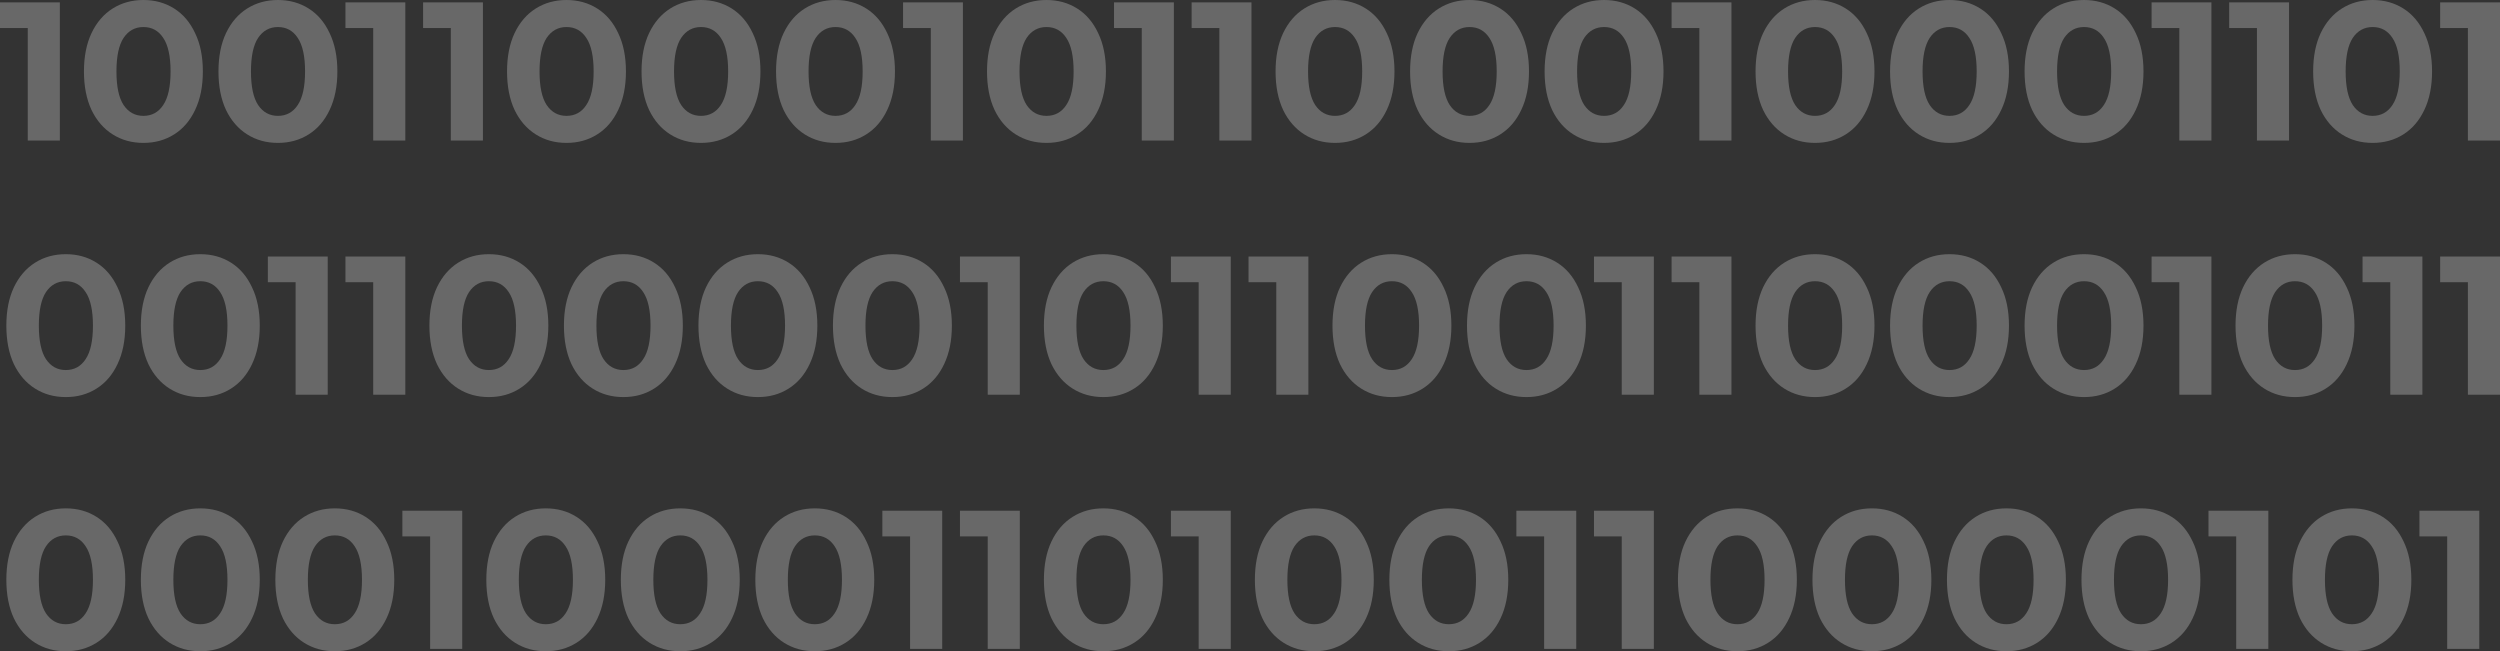 <svg width="119" height="31" viewBox="0 0 119 31" fill="none" xmlns="http://www.w3.org/2000/svg">
<rect x="0" y="0" width="119" height="31" fill="#333333" stroke="none"/>
<g opacity="0.26">
<path d="M2.849 0.113V6.69H1.321V1.334H0V0.113H2.849Z" fill="white"/>
<path d="M6.826 6.802C6.279 6.802 5.792 6.668 5.364 6.398C4.936 6.129 4.6 5.741 4.355 5.233C4.116 4.72 3.996 4.109 3.996 3.401C3.996 2.693 4.116 2.086 4.355 1.578C4.6 1.065 4.936 0.673 5.364 0.404C5.792 0.135 6.279 0 6.826 0C7.373 0 7.861 0.135 8.288 0.404C8.716 0.673 9.049 1.065 9.288 1.578C9.534 2.086 9.656 2.693 9.656 3.401C9.656 4.109 9.534 4.72 9.288 5.233C9.049 5.741 8.716 6.129 8.288 6.398C7.861 6.668 7.373 6.802 6.826 6.802ZM6.826 5.515C7.229 5.515 7.543 5.343 7.77 4.999C8.002 4.654 8.119 4.122 8.119 3.401C8.119 2.681 8.002 2.148 7.77 1.804C7.543 1.459 7.229 1.287 6.826 1.287C6.43 1.287 6.115 1.459 5.883 1.804C5.656 2.148 5.543 2.681 5.543 3.401C5.543 4.122 5.656 4.654 5.883 4.999C6.115 5.343 6.43 5.515 6.826 5.515Z" fill="white"/>
<path d="M13.229 6.802C12.682 6.802 12.194 6.668 11.767 6.398C11.339 6.129 11.002 5.741 10.757 5.233C10.518 4.72 10.399 4.109 10.399 3.401C10.399 2.693 10.518 2.086 10.757 1.578C11.002 1.065 11.339 0.673 11.767 0.404C12.194 0.135 12.682 0 13.229 0C13.776 0 14.263 0.135 14.691 0.404C15.119 0.673 15.452 1.065 15.691 1.578C15.936 2.086 16.059 2.693 16.059 3.401C16.059 4.109 15.936 4.72 15.691 5.233C15.452 5.741 15.119 6.129 14.691 6.398C14.263 6.668 13.776 6.802 13.229 6.802ZM13.229 5.515C13.631 5.515 13.946 5.343 14.172 4.999C14.405 4.654 14.521 4.122 14.521 3.401C14.521 2.681 14.405 2.148 14.172 1.804C13.946 1.459 13.631 1.287 13.229 1.287C12.833 1.287 12.518 1.459 12.286 1.804C12.059 2.148 11.946 2.681 11.946 3.401C11.946 4.122 12.059 4.654 12.286 4.999C12.518 5.343 12.833 5.515 13.229 5.515Z" fill="white"/>
<path d="M19.293 0.113V6.69H17.765V1.334H16.444V0.113H19.293Z" fill="white"/>
<path d="M22.987 0.113V6.69H21.459V1.334H20.139V0.113H22.987Z" fill="white"/>
<path d="M26.965 6.802C26.418 6.802 25.93 6.668 25.503 6.398C25.075 6.129 24.738 5.741 24.493 5.233C24.254 4.72 24.135 4.109 24.135 3.401C24.135 2.693 24.254 2.086 24.493 1.578C24.738 1.065 25.075 0.673 25.503 0.404C25.93 0.135 26.418 0 26.965 0C27.512 0 27.999 0.135 28.427 0.404C28.855 0.673 29.188 1.065 29.427 1.578C29.672 2.086 29.795 2.693 29.795 3.401C29.795 4.109 29.672 4.72 29.427 5.233C29.188 5.741 28.855 6.129 28.427 6.398C27.999 6.668 27.512 6.802 26.965 6.802ZM26.965 5.515C27.367 5.515 27.682 5.343 27.908 4.999C28.141 4.654 28.257 4.122 28.257 3.401C28.257 2.681 28.141 2.148 27.908 1.804C27.682 1.459 27.367 1.287 26.965 1.287C26.568 1.287 26.254 1.459 26.021 1.804C25.795 2.148 25.682 2.681 25.682 3.401C25.682 4.122 25.795 4.654 26.021 4.999C26.254 5.343 26.568 5.515 26.965 5.515Z" fill="white"/>
<path d="M33.367 6.802C32.82 6.802 32.333 6.668 31.905 6.398C31.477 6.129 31.141 5.741 30.896 5.233C30.657 4.72 30.537 4.109 30.537 3.401C30.537 2.693 30.657 2.086 30.896 1.578C31.141 1.065 31.477 0.673 31.905 0.404C32.333 0.135 32.82 0 33.367 0C33.914 0 34.402 0.135 34.83 0.404C35.257 0.673 35.59 1.065 35.83 1.578C36.075 2.086 36.197 2.693 36.197 3.401C36.197 4.109 36.075 4.72 35.83 5.233C35.59 5.741 35.257 6.129 34.83 6.398C34.402 6.668 33.914 6.802 33.367 6.802ZM33.367 5.515C33.77 5.515 34.084 5.343 34.311 4.999C34.543 4.654 34.66 4.122 34.66 3.401C34.66 2.681 34.543 2.148 34.311 1.804C34.084 1.459 33.77 1.287 33.367 1.287C32.971 1.287 32.657 1.459 32.424 1.804C32.198 2.148 32.084 2.681 32.084 3.401C32.084 4.122 32.198 4.654 32.424 4.999C32.657 5.343 32.971 5.515 33.367 5.515Z" fill="white"/>
<path d="M39.77 6.802C39.223 6.802 38.736 6.668 38.308 6.398C37.88 6.129 37.544 5.741 37.298 5.233C37.059 4.72 36.94 4.109 36.94 3.401C36.94 2.693 37.059 2.086 37.298 1.578C37.544 1.065 37.88 0.673 38.308 0.404C38.736 0.135 39.223 0 39.77 0C40.317 0 40.805 0.135 41.232 0.404C41.66 0.673 41.993 1.065 42.232 1.578C42.477 2.086 42.6 2.693 42.6 3.401C42.6 4.109 42.477 4.72 42.232 5.233C41.993 5.741 41.66 6.129 41.232 6.398C40.805 6.668 40.317 6.802 39.77 6.802ZM39.77 5.515C40.172 5.515 40.487 5.343 40.713 4.999C40.946 4.654 41.062 4.122 41.062 3.401C41.062 2.681 40.946 2.148 40.713 1.804C40.487 1.459 40.172 1.287 39.77 1.287C39.374 1.287 39.059 1.459 38.827 1.804C38.6 2.148 38.487 2.681 38.487 3.401C38.487 4.122 38.6 4.654 38.827 4.999C39.059 5.343 39.374 5.515 39.77 5.515Z" fill="white"/>
<path d="M45.834 0.113V6.69H44.306V1.334H42.986V0.113H45.834Z" fill="white"/>
<path d="M49.812 6.802C49.264 6.802 48.777 6.668 48.349 6.398C47.922 6.129 47.585 5.741 47.34 5.233C47.101 4.72 46.982 4.109 46.982 3.401C46.982 2.693 47.101 2.086 47.34 1.578C47.585 1.065 47.922 0.673 48.349 0.404C48.777 0.135 49.264 0 49.812 0C50.359 0 50.846 0.135 51.274 0.404C51.702 0.673 52.035 1.065 52.274 1.578C52.519 2.086 52.642 2.693 52.642 3.401C52.642 4.109 52.519 4.72 52.274 5.233C52.035 5.741 51.702 6.129 51.274 6.398C50.846 6.668 50.359 6.802 49.812 6.802ZM49.812 5.515C50.214 5.515 50.529 5.343 50.755 4.999C50.988 4.654 51.104 4.122 51.104 3.401C51.104 2.681 50.988 2.148 50.755 1.804C50.529 1.459 50.214 1.287 49.812 1.287C49.415 1.287 49.101 1.459 48.868 1.804C48.642 2.148 48.529 2.681 48.529 3.401C48.529 4.122 48.642 4.654 48.868 4.999C49.101 5.343 49.415 5.515 49.812 5.515Z" fill="white"/>
<path d="M55.876 0.113V6.69H54.348V1.334H53.027V0.113H55.876Z" fill="white"/>
<path d="M59.57 0.113V6.69H58.042V1.334H56.721V0.113H59.57Z" fill="white"/>
<path d="M63.547 6.802C63 6.802 62.513 6.668 62.085 6.398C61.658 6.129 61.321 5.741 61.076 5.233C60.837 4.72 60.717 4.109 60.717 3.401C60.717 2.693 60.837 2.086 61.076 1.578C61.321 1.065 61.658 0.673 62.085 0.404C62.513 0.135 63 0 63.547 0C64.095 0 64.582 0.135 65.01 0.404C65.437 0.673 65.771 1.065 66.01 1.578C66.255 2.086 66.377 2.693 66.377 3.401C66.377 4.109 66.255 4.72 66.01 5.233C65.771 5.741 65.437 6.129 65.01 6.398C64.582 6.668 64.095 6.802 63.547 6.802ZM63.547 5.515C63.95 5.515 64.264 5.343 64.491 4.999C64.724 4.654 64.84 4.122 64.84 3.401C64.84 2.681 64.724 2.148 64.491 1.804C64.264 1.459 63.95 1.287 63.547 1.287C63.151 1.287 62.837 1.459 62.604 1.804C62.378 2.148 62.264 2.681 62.264 3.401C62.264 4.122 62.378 4.654 62.604 4.999C62.837 5.343 63.151 5.515 63.547 5.515Z" fill="white"/>
<path d="M69.95 6.802C69.403 6.802 68.916 6.668 68.488 6.398C68.06 6.129 67.724 5.741 67.478 5.233C67.24 4.72 67.12 4.109 67.12 3.401C67.12 2.693 67.24 2.086 67.478 1.578C67.724 1.065 68.06 0.673 68.488 0.404C68.916 0.135 69.403 0 69.95 0C70.497 0 70.985 0.135 71.412 0.404C71.84 0.673 72.173 1.065 72.412 1.578C72.658 2.086 72.78 2.693 72.78 3.401C72.78 4.109 72.658 4.72 72.412 5.233C72.173 5.741 71.84 6.129 71.412 6.398C70.985 6.668 70.497 6.802 69.95 6.802ZM69.95 5.515C70.353 5.515 70.667 5.343 70.894 4.999C71.126 4.654 71.243 4.122 71.243 3.401C71.243 2.681 71.126 2.148 70.894 1.804C70.667 1.459 70.353 1.287 69.95 1.287C69.554 1.287 69.24 1.459 69.007 1.804C68.78 2.148 68.667 2.681 68.667 3.401C68.667 4.122 68.78 4.654 69.007 4.999C69.24 5.343 69.554 5.515 69.95 5.515Z" fill="white"/>
<path d="M76.353 6.802C75.806 6.802 75.318 6.668 74.891 6.398C74.463 6.129 74.126 5.741 73.881 5.233C73.642 4.72 73.523 4.109 73.523 3.401C73.523 2.693 73.642 2.086 73.881 1.578C74.126 1.065 74.463 0.673 74.891 0.404C75.318 0.135 75.806 0 76.353 0C76.9 0 77.387 0.135 77.815 0.404C78.243 0.673 78.576 1.065 78.815 1.578C79.06 2.086 79.183 2.693 79.183 3.401C79.183 4.109 79.06 4.72 78.815 5.233C78.576 5.741 78.243 6.129 77.815 6.398C77.387 6.668 76.9 6.802 76.353 6.802ZM76.353 5.515C76.755 5.515 77.07 5.343 77.296 4.999C77.529 4.654 77.645 4.122 77.645 3.401C77.645 2.681 77.529 2.148 77.296 1.804C77.07 1.459 76.755 1.287 76.353 1.287C75.957 1.287 75.642 1.459 75.409 1.804C75.183 2.148 75.07 2.681 75.07 3.401C75.07 4.122 75.183 4.654 75.409 4.999C75.642 5.343 75.957 5.515 76.353 5.515Z" fill="white"/>
<path d="M82.417 0.113V6.69H80.889V1.334H79.568V0.113H82.417Z" fill="white"/>
<path d="M86.394 6.802C85.847 6.802 85.36 6.668 84.932 6.398C84.505 6.129 84.168 5.741 83.923 5.233C83.684 4.72 83.564 4.109 83.564 3.401C83.564 2.693 83.684 2.086 83.923 1.578C84.168 1.065 84.505 0.673 84.932 0.404C85.36 0.135 85.847 0 86.394 0C86.942 0 87.429 0.135 87.857 0.404C88.284 0.673 88.618 1.065 88.857 1.578C89.102 2.086 89.225 2.693 89.225 3.401C89.225 4.109 89.102 4.72 88.857 5.233C88.618 5.741 88.284 6.129 87.857 6.398C87.429 6.668 86.942 6.802 86.394 6.802ZM86.394 5.515C86.797 5.515 87.111 5.343 87.338 4.999C87.57 4.654 87.687 4.122 87.687 3.401C87.687 2.681 87.57 2.148 87.338 1.804C87.111 1.459 86.797 1.287 86.394 1.287C85.998 1.287 85.684 1.459 85.451 1.804C85.225 2.148 85.112 2.681 85.112 3.401C85.112 4.122 85.225 4.654 85.451 4.999C85.684 5.343 85.998 5.515 86.394 5.515Z" fill="white"/>
<path d="M92.797 6.802C92.25 6.802 91.763 6.668 91.335 6.398C90.907 6.129 90.571 5.741 90.326 5.233C90.087 4.72 89.967 4.109 89.967 3.401C89.967 2.693 90.087 2.086 90.326 1.578C90.571 1.065 90.907 0.673 91.335 0.404C91.763 0.135 92.25 0 92.797 0C93.344 0 93.832 0.135 94.259 0.404C94.687 0.673 95.02 1.065 95.259 1.578C95.504 2.086 95.627 2.693 95.627 3.401C95.627 4.109 95.504 4.72 95.259 5.233C95.02 5.741 94.687 6.129 94.259 6.398C93.832 6.668 93.344 6.802 92.797 6.802ZM92.797 5.515C93.2 5.515 93.514 5.343 93.74 4.999C93.973 4.654 94.09 4.122 94.09 3.401C94.09 2.681 93.973 2.148 93.74 1.804C93.514 1.459 93.2 1.287 92.797 1.287C92.401 1.287 92.086 1.459 91.854 1.804C91.627 2.148 91.514 2.681 91.514 3.401C91.514 4.122 91.627 4.654 91.854 4.999C92.086 5.343 92.401 5.515 92.797 5.515Z" fill="white"/>
<path d="M99.2 6.802C98.653 6.802 98.165 6.668 97.738 6.398C97.31 6.129 96.973 5.741 96.728 5.233C96.489 4.72 96.37 4.109 96.37 3.401C96.37 2.693 96.489 2.086 96.728 1.578C96.973 1.065 97.31 0.673 97.738 0.404C98.165 0.135 98.653 0 99.2 0C99.747 0 100.234 0.135 100.662 0.404C101.09 0.673 101.423 1.065 101.662 1.578C101.907 2.086 102.03 2.693 102.03 3.401C102.03 4.109 101.907 4.72 101.662 5.233C101.423 5.741 101.09 6.129 100.662 6.398C100.234 6.668 99.747 6.802 99.2 6.802ZM99.2 5.515C99.602 5.515 99.917 5.343 100.143 4.999C100.376 4.654 100.492 4.122 100.492 3.401C100.492 2.681 100.376 2.148 100.143 1.804C99.917 1.459 99.602 1.287 99.2 1.287C98.804 1.287 98.489 1.459 98.256 1.804C98.03 2.148 97.917 2.681 97.917 3.401C97.917 4.122 98.03 4.654 98.256 4.999C98.489 5.343 98.804 5.515 99.2 5.515Z" fill="white"/>
<path d="M105.264 0.113V6.69H103.736V1.334H102.415V0.113H105.264Z" fill="white"/>
<path d="M108.958 0.113V6.69H107.43V1.334H106.109V0.113H108.958Z" fill="white"/>
<path d="M112.936 6.802C112.388 6.802 111.901 6.668 111.473 6.398C111.046 6.129 110.709 5.741 110.464 5.233C110.225 4.72 110.106 4.109 110.106 3.401C110.106 2.693 110.225 2.086 110.464 1.578C110.709 1.065 111.046 0.673 111.473 0.404C111.901 0.135 112.388 0 112.936 0C113.483 0 113.97 0.135 114.398 0.404C114.825 0.673 115.159 1.065 115.398 1.578C115.643 2.086 115.766 2.693 115.766 3.401C115.766 4.109 115.643 4.72 115.398 5.233C115.159 5.741 114.825 6.129 114.398 6.398C113.97 6.668 113.483 6.802 112.936 6.802ZM112.936 5.515C113.338 5.515 113.653 5.343 113.879 4.999C114.112 4.654 114.228 4.122 114.228 3.401C114.228 2.681 114.112 2.148 113.879 1.804C113.653 1.459 113.338 1.287 112.936 1.287C112.539 1.287 112.225 1.459 111.992 1.804C111.766 2.148 111.653 2.681 111.653 3.401C111.653 4.122 111.766 4.654 111.992 4.999C112.225 5.343 112.539 5.515 112.936 5.515Z" fill="white"/>
<path d="M119 0.113V6.69H117.472V1.334H116.151V0.113H119Z" fill="white"/>
<path d="M3.132 18.901C2.585 18.901 2.097 18.767 1.67 18.497C1.242 18.228 0.906 17.84 0.66 17.332C0.421 16.819 0.302 16.208 0.302 15.5C0.302 14.792 0.421 14.185 0.66 13.677C0.906 13.164 1.242 12.772 1.67 12.503C2.097 12.233 2.585 12.099 3.132 12.099C3.679 12.099 4.167 12.233 4.594 12.503C5.022 12.772 5.355 13.164 5.594 13.677C5.839 14.185 5.962 14.792 5.962 15.5C5.962 16.208 5.839 16.819 5.594 17.332C5.355 17.84 5.022 18.228 4.594 18.497C4.167 18.767 3.679 18.901 3.132 18.901ZM3.132 17.614C3.534 17.614 3.849 17.442 4.075 17.097C4.308 16.753 4.424 16.22 4.424 15.5C4.424 14.78 4.308 14.247 4.075 13.903C3.849 13.558 3.534 13.386 3.132 13.386C2.736 13.386 2.421 13.558 2.189 13.903C1.962 14.247 1.849 14.78 1.849 15.5C1.849 16.22 1.962 16.753 2.189 17.097C2.421 17.442 2.736 17.614 3.132 17.614Z" fill="white"/>
<path d="M9.535 18.901C8.987 18.901 8.5 18.767 8.072 18.497C7.645 18.228 7.308 17.84 7.063 17.332C6.824 16.819 6.705 16.208 6.705 15.5C6.705 14.792 6.824 14.185 7.063 13.677C7.308 13.164 7.645 12.772 8.072 12.503C8.5 12.233 8.987 12.099 9.535 12.099C10.082 12.099 10.569 12.233 10.997 12.503C11.425 12.772 11.758 13.164 11.997 13.677C12.242 14.185 12.365 14.792 12.365 15.5C12.365 16.208 12.242 16.819 11.997 17.332C11.758 17.84 11.425 18.228 10.997 18.497C10.569 18.767 10.082 18.901 9.535 18.901ZM9.535 17.614C9.937 17.614 10.252 17.442 10.478 17.097C10.711 16.753 10.827 16.22 10.827 15.5C10.827 14.78 10.711 14.247 10.478 13.903C10.252 13.558 9.937 13.386 9.535 13.386C9.138 13.386 8.824 13.558 8.591 13.903C8.365 14.247 8.252 14.78 8.252 15.5C8.252 16.22 8.365 16.753 8.591 17.097C8.824 17.442 9.138 17.614 9.535 17.614Z" fill="white"/>
<path d="M15.599 12.211V18.788H14.071V13.433H12.75V12.211H15.599Z" fill="white"/>
<path d="M19.293 12.211V18.788H17.765V13.433H16.444V12.211H19.293Z" fill="white"/>
<path d="M23.27 18.901C22.723 18.901 22.236 18.767 21.808 18.497C21.381 18.228 21.044 17.84 20.799 17.332C20.56 16.819 20.44 16.208 20.44 15.5C20.44 14.792 20.56 14.185 20.799 13.677C21.044 13.164 21.381 12.772 21.808 12.503C22.236 12.233 22.723 12.099 23.27 12.099C23.818 12.099 24.305 12.233 24.733 12.503C25.16 12.772 25.494 13.164 25.733 13.677C25.978 14.185 26.101 14.792 26.101 15.5C26.101 16.208 25.978 16.819 25.733 17.332C25.494 17.84 25.16 18.228 24.733 18.497C24.305 18.767 23.818 18.901 23.27 18.901ZM23.27 17.614C23.673 17.614 23.987 17.442 24.214 17.097C24.447 16.753 24.563 16.22 24.563 15.5C24.563 14.78 24.447 14.247 24.214 13.903C23.987 13.558 23.673 13.386 23.27 13.386C22.874 13.386 22.56 13.558 22.327 13.903C22.101 14.247 21.988 14.78 21.988 15.5C21.988 16.22 22.101 16.753 22.327 17.097C22.56 17.442 22.874 17.614 23.27 17.614Z" fill="white"/>
<path d="M29.673 18.901C29.126 18.901 28.639 18.767 28.211 18.497C27.783 18.228 27.447 17.84 27.201 17.332C26.962 16.819 26.843 16.208 26.843 15.5C26.843 14.792 26.962 14.185 27.201 13.677C27.447 13.164 27.783 12.772 28.211 12.503C28.639 12.233 29.126 12.099 29.673 12.099C30.22 12.099 30.708 12.233 31.135 12.503C31.563 12.772 31.896 13.164 32.135 13.677C32.381 14.185 32.503 14.792 32.503 15.5C32.503 16.208 32.381 16.819 32.135 17.332C31.896 17.84 31.563 18.228 31.135 18.497C30.708 18.767 30.22 18.901 29.673 18.901ZM29.673 17.614C30.076 17.614 30.39 17.442 30.616 17.097C30.849 16.753 30.965 16.22 30.965 15.5C30.965 14.78 30.849 14.247 30.616 13.903C30.39 13.558 30.076 13.386 29.673 13.386C29.277 13.386 28.962 13.558 28.73 13.903C28.503 14.247 28.39 14.78 28.39 15.5C28.39 16.22 28.503 16.753 28.73 17.097C28.962 17.442 29.277 17.614 29.673 17.614Z" fill="white"/>
<path d="M36.076 18.901C35.529 18.901 35.041 18.767 34.614 18.497C34.186 18.228 33.849 17.84 33.604 17.332C33.365 16.819 33.246 16.208 33.246 15.5C33.246 14.792 33.365 14.185 33.604 13.677C33.849 13.164 34.186 12.772 34.614 12.503C35.041 12.233 35.529 12.099 36.076 12.099C36.623 12.099 37.11 12.233 37.538 12.503C37.966 12.772 38.299 13.164 38.538 13.677C38.783 14.185 38.906 14.792 38.906 15.5C38.906 16.208 38.783 16.819 38.538 17.332C38.299 17.84 37.966 18.228 37.538 18.497C37.11 18.767 36.623 18.901 36.076 18.901ZM36.076 17.614C36.478 17.614 36.793 17.442 37.019 17.097C37.252 16.753 37.368 16.22 37.368 15.5C37.368 14.78 37.252 14.247 37.019 13.903C36.793 13.558 36.478 13.386 36.076 13.386C35.68 13.386 35.365 13.558 35.133 13.903C34.906 14.247 34.793 14.78 34.793 15.5C34.793 16.22 34.906 16.753 35.133 17.097C35.365 17.442 35.68 17.614 36.076 17.614Z" fill="white"/>
<path d="M42.478 18.901C41.931 18.901 41.444 18.767 41.016 18.497C40.589 18.228 40.252 17.84 40.007 17.332C39.768 16.819 39.648 16.208 39.648 15.5C39.648 14.792 39.768 14.185 40.007 13.677C40.252 13.164 40.589 12.772 41.016 12.503C41.444 12.233 41.931 12.099 42.478 12.099C43.026 12.099 43.513 12.233 43.941 12.503C44.368 12.772 44.702 13.164 44.941 13.677C45.186 14.185 45.309 14.792 45.309 15.5C45.309 16.208 45.186 16.819 44.941 17.332C44.702 17.84 44.368 18.228 43.941 18.497C43.513 18.767 43.026 18.901 42.478 18.901ZM42.478 17.614C42.881 17.614 43.195 17.442 43.422 17.097C43.654 16.753 43.771 16.22 43.771 15.5C43.771 14.78 43.654 14.247 43.422 13.903C43.195 13.558 42.881 13.386 42.478 13.386C42.082 13.386 41.768 13.558 41.535 13.903C41.309 14.247 41.196 14.78 41.196 15.5C41.196 16.22 41.309 16.753 41.535 17.097C41.768 17.442 42.082 17.614 42.478 17.614Z" fill="white"/>
<path d="M48.543 12.211V18.788H47.015V13.433H45.694V12.211H48.543Z" fill="white"/>
<path d="M52.52 18.901C51.973 18.901 51.486 18.767 51.058 18.497C50.63 18.228 50.294 17.84 50.048 17.332C49.809 16.819 49.69 16.208 49.69 15.5C49.69 14.792 49.809 14.185 50.048 13.677C50.294 13.164 50.63 12.772 51.058 12.503C51.486 12.233 51.973 12.099 52.52 12.099C53.067 12.099 53.555 12.233 53.982 12.503C54.41 12.772 54.743 13.164 54.982 13.677C55.227 14.185 55.35 14.792 55.35 15.5C55.35 16.208 55.227 16.819 54.982 17.332C54.743 17.84 54.41 18.228 53.982 18.497C53.555 18.767 53.067 18.901 52.52 18.901ZM52.52 17.614C52.923 17.614 53.237 17.442 53.464 17.097C53.696 16.753 53.812 16.22 53.812 15.5C53.812 14.78 53.696 14.247 53.464 13.903C53.237 13.558 52.923 13.386 52.52 13.386C52.124 13.386 51.809 13.558 51.577 13.903C51.35 14.247 51.237 14.78 51.237 15.5C51.237 16.22 51.35 16.753 51.577 17.097C51.809 17.442 52.124 17.614 52.52 17.614Z" fill="white"/>
<path d="M58.584 12.211V18.788H57.056V13.433H55.736V12.211H58.584Z" fill="white"/>
<path d="M62.279 12.211V18.788H60.751V13.433H59.43V12.211H62.279Z" fill="white"/>
<path d="M66.256 18.901C65.709 18.901 65.221 18.767 64.794 18.497C64.366 18.228 64.03 17.84 63.784 17.332C63.545 16.819 63.426 16.208 63.426 15.5C63.426 14.792 63.545 14.185 63.784 13.677C64.03 13.164 64.366 12.772 64.794 12.503C65.221 12.233 65.709 12.099 66.256 12.099C66.803 12.099 67.29 12.233 67.718 12.503C68.146 12.772 68.479 13.164 68.718 13.677C68.963 14.185 69.086 14.792 69.086 15.5C69.086 16.208 68.963 16.819 68.718 17.332C68.479 17.84 68.146 18.228 67.718 18.497C67.29 18.767 66.803 18.901 66.256 18.901ZM66.256 17.614C66.658 17.614 66.973 17.442 67.199 17.097C67.432 16.753 67.548 16.22 67.548 15.5C67.548 14.78 67.432 14.247 67.199 13.903C66.973 13.558 66.658 13.386 66.256 13.386C65.86 13.386 65.545 13.558 65.313 13.903C65.086 14.247 64.973 14.78 64.973 15.5C64.973 16.22 65.086 16.753 65.313 17.097C65.545 17.442 65.86 17.614 66.256 17.614Z" fill="white"/>
<path d="M72.659 18.901C72.112 18.901 71.624 18.767 71.196 18.497C70.769 18.228 70.432 17.84 70.187 17.332C69.948 16.819 69.829 16.208 69.829 15.5C69.829 14.792 69.948 14.185 70.187 13.677C70.432 13.164 70.769 12.772 71.196 12.503C71.624 12.233 72.112 12.099 72.659 12.099C73.206 12.099 73.693 12.233 74.121 12.503C74.549 12.772 74.882 13.164 75.121 13.677C75.366 14.185 75.489 14.792 75.489 15.5C75.489 16.208 75.366 16.819 75.121 17.332C74.882 17.84 74.549 18.228 74.121 18.497C73.693 18.767 73.206 18.901 72.659 18.901ZM72.659 17.614C73.061 17.614 73.376 17.442 73.602 17.097C73.835 16.753 73.951 16.22 73.951 15.5C73.951 14.78 73.835 14.247 73.602 13.903C73.376 13.558 73.061 13.386 72.659 13.386C72.262 13.386 71.948 13.558 71.715 13.903C71.489 14.247 71.376 14.78 71.376 15.5C71.376 16.22 71.489 16.753 71.715 17.097C71.948 17.442 72.262 17.614 72.659 17.614Z" fill="white"/>
<path d="M78.723 12.211V18.788H77.195V13.433H75.874V12.211H78.723Z" fill="white"/>
<path d="M82.417 12.211V18.788H80.889V13.433H79.568V12.211H82.417Z" fill="white"/>
<path d="M86.394 18.901C85.847 18.901 85.36 18.767 84.932 18.497C84.505 18.228 84.168 17.84 83.923 17.332C83.684 16.819 83.564 16.208 83.564 15.5C83.564 14.792 83.684 14.185 83.923 13.677C84.168 13.164 84.505 12.772 84.932 12.503C85.36 12.233 85.847 12.099 86.394 12.099C86.942 12.099 87.429 12.233 87.857 12.503C88.284 12.772 88.618 13.164 88.857 13.677C89.102 14.185 89.225 14.792 89.225 15.5C89.225 16.208 89.102 16.819 88.857 17.332C88.618 17.84 88.284 18.228 87.857 18.497C87.429 18.767 86.942 18.901 86.394 18.901ZM86.394 17.614C86.797 17.614 87.111 17.442 87.338 17.097C87.57 16.753 87.687 16.22 87.687 15.5C87.687 14.78 87.57 14.247 87.338 13.903C87.111 13.558 86.797 13.386 86.394 13.386C85.998 13.386 85.684 13.558 85.451 13.903C85.225 14.247 85.112 14.78 85.112 15.5C85.112 16.22 85.225 16.753 85.451 17.097C85.684 17.442 85.998 17.614 86.394 17.614Z" fill="white"/>
<path d="M92.797 18.901C92.25 18.901 91.763 18.767 91.335 18.497C90.907 18.228 90.571 17.84 90.326 17.332C90.087 16.819 89.967 16.208 89.967 15.5C89.967 14.792 90.087 14.185 90.326 13.677C90.571 13.164 90.907 12.772 91.335 12.503C91.763 12.233 92.25 12.099 92.797 12.099C93.344 12.099 93.832 12.233 94.259 12.503C94.687 12.772 95.02 13.164 95.259 13.677C95.504 14.185 95.627 14.792 95.627 15.5C95.627 16.208 95.504 16.819 95.259 17.332C95.02 17.84 94.687 18.228 94.259 18.497C93.832 18.767 93.344 18.901 92.797 18.901ZM92.797 17.614C93.2 17.614 93.514 17.442 93.74 17.097C93.973 16.753 94.09 16.22 94.09 15.5C94.09 14.78 93.973 14.247 93.74 13.903C93.514 13.558 93.2 13.386 92.797 13.386C92.401 13.386 92.086 13.558 91.854 13.903C91.627 14.247 91.514 14.78 91.514 15.5C91.514 16.22 91.627 16.753 91.854 17.097C92.086 17.442 92.401 17.614 92.797 17.614Z" fill="white"/>
<path d="M99.2 18.901C98.653 18.901 98.165 18.767 97.738 18.497C97.31 18.228 96.973 17.84 96.728 17.332C96.489 16.819 96.37 16.208 96.37 15.5C96.37 14.792 96.489 14.185 96.728 13.677C96.973 13.164 97.31 12.772 97.738 12.503C98.165 12.233 98.653 12.099 99.2 12.099C99.747 12.099 100.234 12.233 100.662 12.503C101.09 12.772 101.423 13.164 101.662 13.677C101.907 14.185 102.03 14.792 102.03 15.5C102.03 16.208 101.907 16.819 101.662 17.332C101.423 17.84 101.09 18.228 100.662 18.497C100.234 18.767 99.747 18.901 99.2 18.901ZM99.2 17.614C99.602 17.614 99.917 17.442 100.143 17.097C100.376 16.753 100.492 16.22 100.492 15.5C100.492 14.78 100.376 14.247 100.143 13.903C99.917 13.558 99.602 13.386 99.2 13.386C98.804 13.386 98.489 13.558 98.256 13.903C98.03 14.247 97.917 14.78 97.917 15.5C97.917 16.22 98.03 16.753 98.256 17.097C98.489 17.442 98.804 17.614 99.2 17.614Z" fill="white"/>
<path d="M105.264 12.211V18.788H103.736V13.433H102.415V12.211H105.264Z" fill="white"/>
<path d="M109.241 18.901C108.694 18.901 108.207 18.767 107.779 18.497C107.352 18.228 107.015 17.84 106.77 17.332C106.531 16.819 106.411 16.208 106.411 15.5C106.411 14.792 106.531 14.185 106.77 13.677C107.015 13.164 107.352 12.772 107.779 12.503C108.207 12.233 108.694 12.099 109.241 12.099C109.789 12.099 110.276 12.233 110.704 12.503C111.131 12.772 111.465 13.164 111.704 13.677C111.949 14.185 112.071 14.792 112.071 15.5C112.071 16.208 111.949 16.819 111.704 17.332C111.465 17.84 111.131 18.228 110.704 18.497C110.276 18.767 109.789 18.901 109.241 18.901ZM109.241 17.614C109.644 17.614 109.958 17.442 110.185 17.097C110.417 16.753 110.534 16.22 110.534 15.5C110.534 14.78 110.417 14.247 110.185 13.903C109.958 13.558 109.644 13.386 109.241 13.386C108.845 13.386 108.531 13.558 108.298 13.903C108.072 14.247 107.958 14.78 107.958 15.5C107.958 16.22 108.072 16.753 108.298 17.097C108.531 17.442 108.845 17.614 109.241 17.614Z" fill="white"/>
<path d="M115.306 12.211V18.788H113.778V13.433H112.457V12.211H115.306Z" fill="white"/>
<path d="M119 12.211V18.788H117.472V13.433H116.151V12.211H119Z" fill="white"/>
<path d="M3.132 31C2.585 31 2.097 30.865 1.67 30.596C1.242 30.327 0.906 29.938 0.66 29.431C0.421 28.917 0.302 28.307 0.302 27.599C0.302 26.891 0.421 26.283 0.66 25.776C0.906 25.262 1.242 24.871 1.67 24.602C2.097 24.332 2.585 24.198 3.132 24.198C3.679 24.198 4.167 24.332 4.594 24.602C5.022 24.871 5.355 25.262 5.594 25.776C5.839 26.283 5.962 26.891 5.962 27.599C5.962 28.307 5.839 28.917 5.594 29.431C5.355 29.938 5.022 30.327 4.594 30.596C4.167 30.865 3.679 31 3.132 31ZM3.132 29.713C3.534 29.713 3.849 29.541 4.075 29.196C4.308 28.852 4.424 28.319 4.424 27.599C4.424 26.878 4.308 26.346 4.075 26.002C3.849 25.657 3.534 25.485 3.132 25.485C2.736 25.485 2.421 25.657 2.189 26.002C1.962 26.346 1.849 26.878 1.849 27.599C1.849 28.319 1.962 28.852 2.189 29.196C2.421 29.541 2.736 29.713 3.132 29.713Z" fill="white"/>
<path d="M9.535 31C8.987 31 8.5 30.865 8.072 30.596C7.645 30.327 7.308 29.938 7.063 29.431C6.824 28.917 6.705 28.307 6.705 27.599C6.705 26.891 6.824 26.283 7.063 25.776C7.308 25.262 7.645 24.871 8.072 24.602C8.5 24.332 8.987 24.198 9.535 24.198C10.082 24.198 10.569 24.332 10.997 24.602C11.425 24.871 11.758 25.262 11.997 25.776C12.242 26.283 12.365 26.891 12.365 27.599C12.365 28.307 12.242 28.917 11.997 29.431C11.758 29.938 11.425 30.327 10.997 30.596C10.569 30.865 10.082 31 9.535 31ZM9.535 29.713C9.937 29.713 10.252 29.541 10.478 29.196C10.711 28.852 10.827 28.319 10.827 27.599C10.827 26.878 10.711 26.346 10.478 26.002C10.252 25.657 9.937 25.485 9.535 25.485C9.138 25.485 8.824 25.657 8.591 26.002C8.365 26.346 8.252 26.878 8.252 27.599C8.252 28.319 8.365 28.852 8.591 29.196C8.824 29.541 9.138 29.713 9.535 29.713Z" fill="white"/>
<path d="M15.937 31C15.39 31 14.903 30.865 14.475 30.596C14.047 30.327 13.711 29.938 13.466 29.431C13.227 28.917 13.107 28.307 13.107 27.599C13.107 26.891 13.227 26.283 13.466 25.776C13.711 25.262 14.047 24.871 14.475 24.602C14.903 24.332 15.39 24.198 15.937 24.198C16.485 24.198 16.972 24.332 17.399 24.602C17.827 24.871 18.16 25.262 18.399 25.776C18.645 26.283 18.767 26.891 18.767 27.599C18.767 28.307 18.645 28.917 18.399 29.431C18.16 29.938 17.827 30.327 17.399 30.596C16.972 30.865 16.485 31 15.937 31ZM15.937 29.713C16.34 29.713 16.654 29.541 16.881 29.196C17.113 28.852 17.23 28.319 17.23 27.599C17.23 26.878 17.113 26.346 16.881 26.002C16.654 25.657 16.34 25.485 15.937 25.485C15.541 25.485 15.227 25.657 14.994 26.002C14.768 26.346 14.654 26.878 14.654 27.599C14.654 28.319 14.768 28.852 14.994 29.196C15.227 29.541 15.541 29.713 15.937 29.713Z" fill="white"/>
<path d="M22.002 24.31V30.887H20.474V25.532H19.153V24.31H22.002Z" fill="white"/>
<path d="M25.979 31C25.432 31 24.944 30.865 24.517 30.596C24.089 30.327 23.753 29.938 23.507 29.431C23.268 28.917 23.149 28.307 23.149 27.599C23.149 26.891 23.268 26.283 23.507 25.776C23.753 25.262 24.089 24.871 24.517 24.602C24.944 24.332 25.432 24.198 25.979 24.198C26.526 24.198 27.014 24.332 27.441 24.602C27.869 24.871 28.202 25.262 28.441 25.776C28.686 26.283 28.809 26.891 28.809 27.599C28.809 28.307 28.686 28.917 28.441 29.431C28.202 29.938 27.869 30.327 27.441 30.596C27.014 30.865 26.526 31 25.979 31ZM25.979 29.713C26.381 29.713 26.696 29.541 26.922 29.196C27.155 28.852 27.271 28.319 27.271 27.599C27.271 26.878 27.155 26.346 26.922 26.002C26.696 25.657 26.381 25.485 25.979 25.485C25.583 25.485 25.268 25.657 25.036 26.002C24.809 26.346 24.696 26.878 24.696 27.599C24.696 28.319 24.809 28.852 25.036 29.196C25.268 29.541 25.583 29.713 25.979 29.713Z" fill="white"/>
<path d="M32.382 31C31.834 31 31.347 30.865 30.919 30.596C30.492 30.327 30.155 29.938 29.91 29.431C29.671 28.917 29.552 28.307 29.552 27.599C29.552 26.891 29.671 26.283 29.91 25.776C30.155 25.262 30.492 24.871 30.919 24.602C31.347 24.332 31.834 24.198 32.382 24.198C32.929 24.198 33.416 24.332 33.844 24.602C34.272 24.871 34.605 25.262 34.844 25.776C35.089 26.283 35.212 26.891 35.212 27.599C35.212 28.307 35.089 28.917 34.844 29.431C34.605 29.938 34.272 30.327 33.844 30.596C33.416 30.865 32.929 31 32.382 31ZM32.382 29.713C32.784 29.713 33.099 29.541 33.325 29.196C33.558 28.852 33.674 28.319 33.674 27.599C33.674 26.878 33.558 26.346 33.325 26.002C33.099 25.657 32.784 25.485 32.382 25.485C31.985 25.485 31.671 25.657 31.438 26.002C31.212 26.346 31.099 26.878 31.099 27.599C31.099 28.319 31.212 28.852 31.438 29.196C31.671 29.541 31.985 29.713 32.382 29.713Z" fill="white"/>
<path d="M38.784 31C38.237 31 37.75 30.865 37.322 30.596C36.894 30.327 36.558 29.938 36.313 29.431C36.074 28.917 35.954 28.307 35.954 27.599C35.954 26.891 36.074 26.283 36.313 25.776C36.558 25.262 36.894 24.871 37.322 24.602C37.75 24.332 38.237 24.198 38.784 24.198C39.331 24.198 39.819 24.332 40.246 24.602C40.674 24.871 41.008 25.262 41.246 25.776C41.492 26.283 41.614 26.891 41.614 27.599C41.614 28.307 41.492 28.917 41.246 29.431C41.008 29.938 40.674 30.327 40.246 30.596C39.819 30.865 39.331 31 38.784 31ZM38.784 29.713C39.187 29.713 39.501 29.541 39.728 29.196C39.96 28.852 40.077 28.319 40.077 27.599C40.077 26.878 39.96 26.346 39.728 26.002C39.501 25.657 39.187 25.485 38.784 25.485C38.388 25.485 38.074 25.657 37.841 26.002C37.614 26.346 37.501 26.878 37.501 27.599C37.501 28.319 37.614 28.852 37.841 29.196C38.074 29.541 38.388 29.713 38.784 29.713Z" fill="white"/>
<path d="M44.849 24.31V30.887H43.32V25.532H42V24.31H44.849Z" fill="white"/>
<path d="M48.543 24.31V30.887H47.015V25.532H45.694V24.31H48.543Z" fill="white"/>
<path d="M52.52 31C51.973 31 51.486 30.865 51.058 30.596C50.63 30.327 50.294 29.938 50.048 29.431C49.809 28.917 49.69 28.307 49.69 27.599C49.69 26.891 49.809 26.283 50.048 25.776C50.294 25.262 50.63 24.871 51.058 24.602C51.486 24.332 51.973 24.198 52.52 24.198C53.067 24.198 53.555 24.332 53.982 24.602C54.41 24.871 54.743 25.262 54.982 25.776C55.227 26.283 55.35 26.891 55.35 27.599C55.35 28.307 55.227 28.917 54.982 29.431C54.743 29.938 54.41 30.327 53.982 30.596C53.555 30.865 53.067 31 52.52 31ZM52.52 29.713C52.923 29.713 53.237 29.541 53.464 29.196C53.696 28.852 53.812 28.319 53.812 27.599C53.812 26.878 53.696 26.346 53.464 26.002C53.237 25.657 52.923 25.485 52.52 25.485C52.124 25.485 51.809 25.657 51.577 26.002C51.35 26.346 51.237 26.878 51.237 27.599C51.237 28.319 51.35 28.852 51.577 29.196C51.809 29.541 52.124 29.713 52.52 29.713Z" fill="white"/>
<path d="M58.584 24.31V30.887H57.056V25.532H55.736V24.31H58.584Z" fill="white"/>
<path d="M62.562 31C62.015 31 61.527 30.865 61.099 30.596C60.672 30.327 60.335 29.938 60.09 29.431C59.851 28.917 59.732 28.307 59.732 27.599C59.732 26.891 59.851 26.283 60.09 25.776C60.335 25.262 60.672 24.871 61.099 24.602C61.527 24.332 62.015 24.198 62.562 24.198C63.109 24.198 63.596 24.332 64.024 24.602C64.452 24.871 64.785 25.262 65.024 25.776C65.269 26.283 65.392 26.891 65.392 27.599C65.392 28.307 65.269 28.917 65.024 29.431C64.785 29.938 64.452 30.327 64.024 30.596C63.596 30.865 63.109 31 62.562 31ZM62.562 29.713C62.964 29.713 63.279 29.541 63.505 29.196C63.738 28.852 63.854 28.319 63.854 27.599C63.854 26.878 63.738 26.346 63.505 26.002C63.279 25.657 62.964 25.485 62.562 25.485C62.166 25.485 61.851 25.657 61.618 26.002C61.392 26.346 61.279 26.878 61.279 27.599C61.279 28.319 61.392 28.852 61.618 29.196C61.851 29.541 62.166 29.713 62.562 29.713Z" fill="white"/>
<path d="M68.964 31C68.417 31 67.93 30.865 67.502 30.596C67.075 30.327 66.738 29.938 66.493 29.431C66.254 28.917 66.134 28.307 66.134 27.599C66.134 26.891 66.254 26.283 66.493 25.776C66.738 25.262 67.075 24.871 67.502 24.602C67.93 24.332 68.417 24.198 68.964 24.198C69.512 24.198 69.999 24.332 70.427 24.602C70.854 24.871 71.188 25.262 71.427 25.776C71.672 26.283 71.794 26.891 71.794 27.599C71.794 28.307 71.672 28.917 71.427 29.431C71.188 29.938 70.854 30.327 70.427 30.596C69.999 30.865 69.512 31 68.964 31ZM68.964 29.713C69.367 29.713 69.681 29.541 69.908 29.196C70.141 28.852 70.257 28.319 70.257 27.599C70.257 26.878 70.141 26.346 69.908 26.002C69.681 25.657 69.367 25.485 68.964 25.485C68.568 25.485 68.254 25.657 68.021 26.002C67.795 26.346 67.681 26.878 67.681 27.599C67.681 28.319 67.795 28.852 68.021 29.196C68.254 29.541 68.568 29.713 68.964 29.713Z" fill="white"/>
<path d="M75.029 24.31V30.887H73.501V25.532H72.18V24.31H75.029Z" fill="white"/>
<path d="M78.723 24.31V30.887H77.195V25.532H75.874V24.31H78.723Z" fill="white"/>
<path d="M82.7 31C82.153 31 81.666 30.865 81.238 30.596C80.81 30.327 80.474 29.938 80.229 29.431C79.99 28.917 79.87 28.307 79.87 27.599C79.87 26.891 79.99 26.283 80.229 25.776C80.474 25.262 80.81 24.871 81.238 24.602C81.666 24.332 82.153 24.198 82.7 24.198C83.247 24.198 83.735 24.332 84.162 24.602C84.59 24.871 84.923 25.262 85.162 25.776C85.408 26.283 85.53 26.891 85.53 27.599C85.53 28.307 85.408 28.917 85.162 29.431C84.923 29.938 84.59 30.327 84.162 30.596C83.735 30.865 83.247 31 82.7 31ZM82.7 29.713C83.103 29.713 83.417 29.541 83.644 29.196C83.876 28.852 83.993 28.319 83.993 27.599C83.993 26.878 83.876 26.346 83.644 26.002C83.417 25.657 83.103 25.485 82.7 25.485C82.304 25.485 81.99 25.657 81.757 26.002C81.53 26.346 81.417 26.878 81.417 27.599C81.417 28.319 81.53 28.852 81.757 29.196C81.99 29.541 82.304 29.713 82.7 29.713Z" fill="white"/>
<path d="M89.103 31C88.556 31 88.068 30.865 87.641 30.596C87.213 30.327 86.877 29.938 86.631 29.431C86.392 28.917 86.273 28.307 86.273 27.599C86.273 26.891 86.392 26.283 86.631 25.776C86.877 25.262 87.213 24.871 87.641 24.602C88.068 24.332 88.556 24.198 89.103 24.198C89.65 24.198 90.137 24.332 90.565 24.602C90.993 24.871 91.326 25.262 91.565 25.776C91.81 26.283 91.933 26.891 91.933 27.599C91.933 28.307 91.81 28.917 91.565 29.431C91.326 29.938 90.993 30.327 90.565 30.596C90.137 30.865 89.65 31 89.103 31ZM89.103 29.713C89.505 29.713 89.82 29.541 90.046 29.196C90.279 28.852 90.395 28.319 90.395 27.599C90.395 26.878 90.279 26.346 90.046 26.002C89.82 25.657 89.505 25.485 89.103 25.485C88.707 25.485 88.392 25.657 88.159 26.002C87.933 26.346 87.82 26.878 87.82 27.599C87.82 28.319 87.933 28.852 88.159 29.196C88.392 29.541 88.707 29.713 89.103 29.713Z" fill="white"/>
<path d="M95.506 31C94.958 31 94.471 30.865 94.043 30.596C93.616 30.327 93.279 29.938 93.034 29.431C92.795 28.917 92.675 28.307 92.675 27.599C92.675 26.891 92.795 26.283 93.034 25.776C93.279 25.262 93.616 24.871 94.043 24.602C94.471 24.332 94.958 24.198 95.506 24.198C96.053 24.198 96.54 24.332 96.968 24.602C97.395 24.871 97.729 25.262 97.968 25.776C98.213 26.283 98.336 26.891 98.336 27.599C98.336 28.307 98.213 28.917 97.968 29.431C97.729 29.938 97.395 30.327 96.968 30.596C96.54 30.865 96.053 31 95.506 31ZM95.506 29.713C95.908 29.713 96.222 29.541 96.449 29.196C96.682 28.852 96.798 28.319 96.798 27.599C96.798 26.878 96.682 26.346 96.449 26.002C96.222 25.657 95.908 25.485 95.506 25.485C95.109 25.485 94.795 25.657 94.562 26.002C94.336 26.346 94.223 26.878 94.223 27.599C94.223 28.319 94.336 28.852 94.562 29.196C94.795 29.541 95.109 29.713 95.506 29.713Z" fill="white"/>
<path d="M101.908 31C101.361 31 100.874 30.865 100.446 30.596C100.018 30.327 99.682 29.938 99.437 29.431C99.198 28.917 99.078 28.307 99.078 27.599C99.078 26.891 99.198 26.283 99.437 25.776C99.682 25.262 100.018 24.871 100.446 24.602C100.874 24.332 101.361 24.198 101.908 24.198C102.455 24.198 102.943 24.332 103.37 24.602C103.798 24.871 104.131 25.262 104.37 25.776C104.616 26.283 104.738 26.891 104.738 27.599C104.738 28.307 104.616 28.917 104.37 29.431C104.131 29.938 103.798 30.327 103.37 30.596C102.943 30.865 102.455 31 101.908 31ZM101.908 29.713C102.311 29.713 102.625 29.541 102.852 29.196C103.084 28.852 103.201 28.319 103.201 27.599C103.201 26.878 103.084 26.346 102.852 26.002C102.625 25.657 102.311 25.485 101.908 25.485C101.512 25.485 101.198 25.657 100.965 26.002C100.738 26.346 100.625 26.878 100.625 27.599C100.625 28.319 100.738 28.852 100.965 29.196C101.198 29.541 101.512 29.713 101.908 29.713Z" fill="white"/>
<path d="M107.973 24.31V30.887H106.444V25.532H105.124V24.31H107.973Z" fill="white"/>
<path d="M111.95 31C111.403 31 110.915 30.865 110.488 30.596C110.06 30.327 109.724 29.938 109.478 29.431C109.239 28.917 109.12 28.307 109.12 27.599C109.12 26.891 109.239 26.283 109.478 25.776C109.724 25.262 110.06 24.871 110.488 24.602C110.915 24.332 111.403 24.198 111.95 24.198C112.497 24.198 112.984 24.332 113.412 24.602C113.84 24.871 114.173 25.262 114.412 25.776C114.657 26.283 114.78 26.891 114.78 27.599C114.78 28.307 114.657 28.917 114.412 29.431C114.173 29.938 113.84 30.327 113.412 30.596C112.984 30.865 112.497 31 111.95 31ZM111.95 29.713C112.352 29.713 112.667 29.541 112.893 29.196C113.126 28.852 113.242 28.319 113.242 27.599C113.242 26.878 113.126 26.346 112.893 26.002C112.667 25.657 112.352 25.485 111.95 25.485C111.554 25.485 111.239 25.657 111.007 26.002C110.78 26.346 110.667 26.878 110.667 27.599C110.667 28.319 110.78 28.852 111.007 29.196C111.239 29.541 111.554 29.713 111.95 29.713Z" fill="white"/>
<path d="M118.014 24.31V30.887H116.486V25.532H115.165V24.31H118.014Z" fill="white"/>
</g>
</svg>
